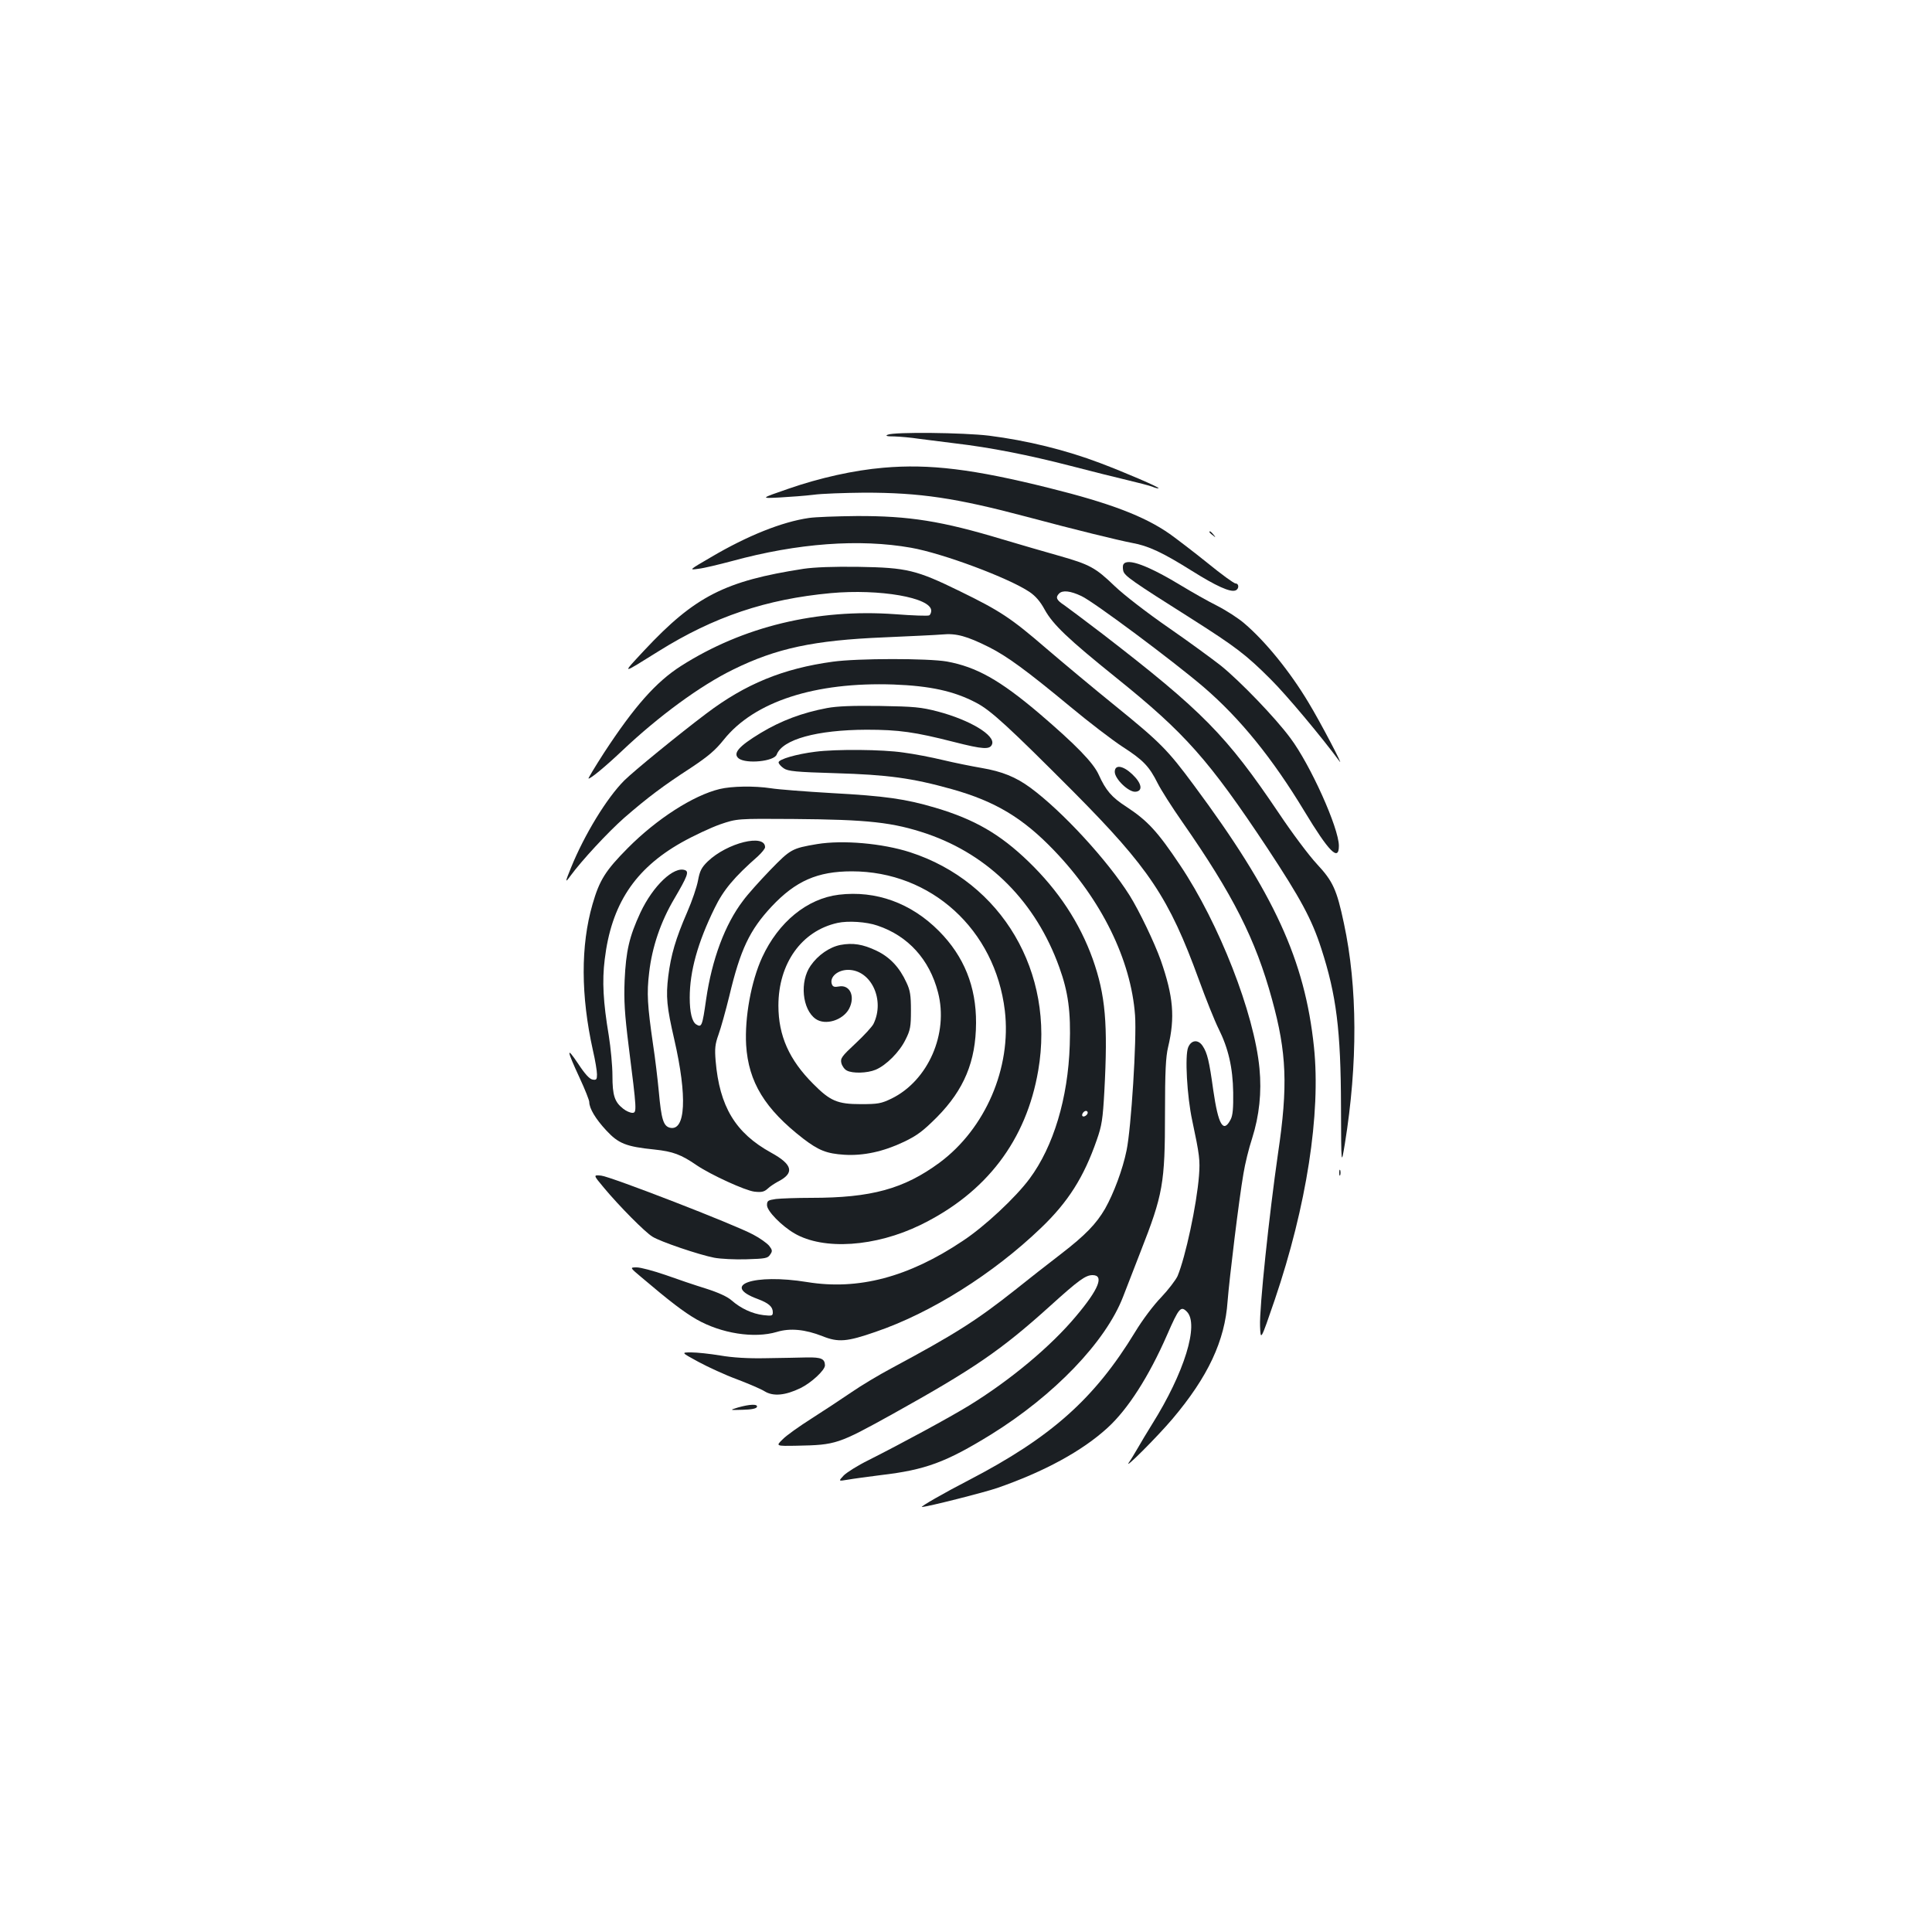 <?xml version="1.0" standalone="no"?>
<!DOCTYPE svg PUBLIC "-//W3C//DTD SVG 20010904//EN"
 "http://www.w3.org/TR/2001/REC-SVG-20010904/DTD/svg10.dtd">
<svg version="1.0" xmlns="http://www.w3.org/2000/svg"
 width="1000pt" height="1000pt" viewBox="0 0 1000 1000"
 preserveAspectRatio="xMidYMid meet">
<g transform="translate(0,1000) scale(0.1,-0.1)"
fill="#1b1f23" stroke="none">
<path d="M4595 7750 c-15 -6 -5 -9 35 -9 30 -1 87 -6 125 -12 39 -5 124 -16
190 -24 180 -21 378 -60 595 -116 107 -28 240 -61 295 -74 55 -13 113 -28 129
-34 16 -7 30 -10 33 -8 4 5 -175 82 -302 130 -179 68 -379 117 -576 142 -133
16 -490 20 -524 5z"/>
<path d="M4572 7579 c-152 -13 -328 -52 -492 -109 -145 -50 -145 -50 -45 -45
55 3 134 9 175 14 41 6 161 10 265 11 287 0 471 -27 840 -125 254 -68 472
-121 544 -135 85 -15 159 -50 309 -144 126 -79 200 -113 227 -102 19 7 19 36
0 36 -8 0 -74 48 -145 106 -72 58 -160 125 -195 150 -131 92 -310 160 -624
238 -392 98 -620 126 -859 105z"/>
<path d="M4187 7319 c-139 -20 -319 -92 -507 -203 -115 -67 -115 -67 -65 -60
28 3 106 22 174 40 340 93 660 116 926 69 165 -29 505 -156 614 -229 31 -21
56 -50 78 -91 43 -78 122 -153 373 -355 354 -285 476 -422 780 -880 172 -261
230 -368 279 -520 78 -241 101 -421 102 -818 1 -307 1 -307 20 -192 67 414 66
811 -5 1141 -37 175 -57 218 -140 307 -40 43 -128 160 -196 262 -273 405 -394
528 -915 930 -88 67 -177 134 -197 148 -40 26 -46 40 -26 60 18 18 58 14 115
-13 62 -28 480 -340 635 -473 188 -162 354 -367 519 -640 128 -212 179 -263
179 -180 0 92 -148 421 -252 559 -77 104 -257 291 -358 373 -42 33 -163 122
-270 196 -110 76 -232 170 -280 216 -101 97 -129 112 -291 158 -68 19 -198 57
-289 84 -315 95 -484 122 -755 121 -104 -1 -216 -5 -248 -10z"/>
<path d="M6260 7246 c0 -2 8 -10 18 -17 15 -13 16 -12 3 4 -13 16 -21 21 -21
13z"/>
<path d="M5815 7079 c-4 -5 -4 -21 -1 -34 7 -26 42 -51 354 -248 228 -145 282
-186 408 -312 82 -81 265 -300 357 -425 27 -38 -99 203 -161 305 -96 160 -222
315 -331 408 -31 27 -95 68 -142 92 -48 24 -129 70 -180 101 -176 107 -284
147 -304 113z"/>
<path d="M4160 7056 c-408 -63 -563 -142 -825 -422 -119 -128 -124 -128 75 -4
285 178 556 269 890 300 252 23 520 -23 520 -91 0 -10 -5 -21 -10 -24 -6 -4
-86 -1 -178 6 -402 29 -787 -64 -1107 -268 -130 -83 -242 -210 -399 -450 -47
-73 -83 -133 -80 -133 12 0 85 60 174 144 190 180 406 338 574 420 225 111
419 152 781 167 132 6 268 12 302 15 72 7 127 -8 243 -66 93 -47 193 -120 420
-308 96 -80 218 -173 270 -207 107 -69 138 -101 182 -189 17 -34 74 -124 128
-201 262 -376 379 -607 464 -918 76 -276 83 -448 31 -797 -46 -319 -97 -800
-93 -894 3 -77 3 -77 76 136 165 486 239 963 203 1309 -47 449 -206 795 -621
1354 -136 184 -175 223 -408 412 -114 92 -274 226 -357 297 -182 157 -238 194
-447 296 -225 110 -274 122 -523 126 -131 2 -230 -2 -285 -10z"/>
<path d="M4310 6575 c-256 -35 -452 -115 -655 -269 -137 -103 -377 -299 -424
-346 -90 -90 -206 -280 -275 -450 -32 -78 -32 -83 -3 -43 57 78 193 225 278
300 121 105 202 166 344 258 90 60 126 90 171 146 158 198 473 300 879 286
189 -7 313 -34 427 -94 76 -39 170 -126 506 -463 389 -392 493 -547 647 -970
37 -102 83 -216 102 -254 51 -102 74 -202 76 -331 1 -80 -2 -118 -13 -139 -38
-74 -64 -29 -90 150 -21 152 -31 194 -55 230 -23 35 -59 32 -75 -7 -18 -42 -6
-255 21 -379 38 -179 41 -205 35 -285 -12 -153 -70 -421 -111 -520 -10 -21
-48 -71 -85 -110 -39 -40 -97 -117 -135 -180 -210 -345 -435 -545 -860 -766
-128 -66 -255 -139 -243 -139 26 0 322 75 389 98 245 85 441 192 572 312 105
96 213 264 308 481 61 140 71 151 102 120 65 -65 -13 -317 -180 -583 -26 -42
-60 -98 -75 -125 -15 -26 -35 -59 -45 -73 -30 -44 146 132 225 225 185 219
272 405 286 610 9 116 59 528 82 660 8 50 28 132 45 183 37 117 50 238 38 362
-27 285 -209 751 -411 1052 -117 175 -168 230 -279 303 -75 48 -106 85 -142
165 -28 62 -117 154 -310 319 -202 171 -323 239 -476 267 -98 17 -462 17 -591
-1z"/>
<path d="M4280 6335 c-127 -24 -237 -65 -343 -129 -114 -69 -146 -106 -113
-132 40 -29 182 -15 196 20 30 79 208 128 465 129 168 0 251 -12 451 -63 153
-39 188 -41 199 -12 17 46 -114 125 -280 169 -88 23 -123 26 -300 29 -142 2
-222 -1 -275 -11z"/>
<path d="M4220 6109 c-97 -12 -190 -39 -190 -55 0 -7 12 -21 27 -31 22 -15 63
-19 267 -25 271 -8 397 -25 604 -83 224 -63 367 -149 528 -317 245 -255 398
-566 419 -853 9 -123 -20 -586 -44 -700 -20 -98 -66 -221 -111 -301 -46 -79
-102 -137 -229 -235 -64 -49 -170 -132 -236 -185 -202 -160 -313 -230 -639
-405 -66 -35 -161 -92 -210 -126 -50 -34 -142 -95 -205 -135 -63 -40 -131 -88
-150 -108 -36 -35 -36 -35 74 -33 203 4 213 8 497 165 420 234 558 328 813
558 148 134 184 160 220 160 61 0 33 -72 -85 -212 -131 -157 -341 -332 -554
-463 -103 -63 -343 -193 -521 -283 -55 -27 -112 -63 -128 -79 -28 -30 -28 -30
20 -22 27 5 104 15 173 24 231 27 337 67 568 209 329 204 595 481 685 714 14
37 55 141 90 232 117 298 127 354 127 719 0 214 4 291 16 341 37 155 27 263
-38 450 -33 92 -111 255 -161 335 -113 180 -349 437 -514 558 -75 55 -146 84
-252 102 -52 9 -142 27 -200 41 -58 14 -151 32 -206 39 -107 16 -348 18 -455
4z"/>
<path d="M5770 6005 c0 -37 73 -107 108 -103 39 4 32 44 -18 91 -48 45 -90 51
-90 12z"/>
<path d="M3725 5916 c-137 -33 -326 -155 -475 -305 -116 -117 -147 -166 -183
-291 -62 -214 -61 -474 2 -757 12 -51 21 -107 21 -124 0 -26 -3 -30 -22 -27
-16 2 -40 28 -76 83 -62 92 -60 73 9 -76 27 -58 49 -114 49 -123 0 -33 33 -88
88 -147 63 -68 102 -84 250 -99 95 -10 138 -26 219 -82 73 -49 249 -130 298
-136 37 -4 50 -1 68 15 12 12 36 27 52 36 89 45 79 89 -34 151 -185 102 -267
239 -287 476 -5 62 -3 85 15 135 12 33 37 123 56 200 57 240 105 341 219 463
124 132 237 182 415 182 411 0 742 -302 792 -721 35 -297 -101 -611 -338 -787
-185 -136 -353 -182 -664 -182 -75 0 -157 -3 -183 -6 -41 -6 -46 -9 -46 -32 0
-30 74 -106 142 -146 151 -88 419 -70 653 44 340 166 547 437 609 800 87 507
-188 975 -664 1129 -143 46 -347 64 -481 42 -130 -22 -137 -26 -242 -134 -54
-56 -118 -127 -141 -159 -94 -123 -161 -304 -191 -510 -20 -140 -23 -148 -52
-130 -21 14 -33 62 -33 138 0 136 41 285 129 464 45 93 101 160 224 268 20 19
37 39 37 47 0 71 -196 23 -297 -74 -32 -31 -41 -49 -50 -98 -6 -33 -31 -107
-56 -164 -60 -138 -84 -221 -98 -331 -13 -107 -8 -159 31 -328 68 -296 59
-477 -23 -457 -33 9 -44 42 -57 187 -6 63 -19 174 -30 245 -29 201 -33 264
-20 371 15 132 60 264 130 382 68 116 77 140 56 148 -58 22 -166 -81 -231
-219 -58 -125 -75 -199 -82 -352 -4 -104 0 -172 21 -340 42 -333 43 -345 19
-345 -11 0 -32 9 -47 21 -45 35 -56 69 -56 171 0 51 -9 145 -19 208 -29 173
-35 282 -21 394 34 284 155 468 397 605 62 35 152 77 200 94 88 30 88 30 378
28 390 -3 517 -17 694 -77 322 -111 563 -354 684 -691 46 -127 60 -230 54
-403 -9 -274 -84 -524 -208 -691 -72 -97 -232 -247 -346 -322 -281 -188 -541
-256 -805 -213 -276 45 -452 -16 -255 -88 56 -21 77 -40 77 -68 0 -19 -4 -20
-49 -15 -57 7 -116 34 -164 76 -21 19 -69 41 -132 61 -55 17 -150 49 -211 71
-61 21 -128 39 -148 39 -37 0 -37 0 25 -52 145 -123 218 -179 284 -217 128
-73 298 -100 416 -65 69 21 147 13 236 -22 82 -33 127 -29 274 22 288 98 610
301 857 538 141 135 222 263 289 456 26 74 31 107 39 250 19 352 6 499 -60
686 -68 189 -178 355 -332 504 -148 143 -280 219 -482 279 -155 46 -261 61
-537 76 -137 8 -279 19 -315 25 -86 13 -203 11 -265 -4z m1905 -1675 c0 -12
-20 -25 -27 -18 -7 7 6 27 18 27 5 0 9 -4 9 -9z"/>
<path d="M4342 5369 c-165 -20 -313 -142 -397 -324 -57 -124 -91 -311 -83
-454 12 -192 97 -331 296 -485 80 -61 121 -77 212 -83 99 -6 202 16 309 67 69
33 100 57 171 128 140 142 201 288 202 487 1 188 -62 345 -192 476 -144 145
-326 211 -518 188z m200 -160 c158 -53 269 -175 313 -345 56 -214 -51 -457
-240 -550 -54 -26 -70 -29 -160 -29 -120 0 -158 16 -246 105 -124 124 -180
249 -180 405 0 218 120 387 306 428 54 12 150 6 207 -14z"/>
<path d="M4350 5109 c-56 -11 -116 -52 -154 -107 -58 -82 -44 -227 26 -276 50
-35 141 -7 173 53 33 64 4 126 -53 115 -22 -4 -31 -2 -36 11 -14 37 29 75 84
75 119 0 192 -156 131 -280 -7 -14 -48 -59 -92 -100 -73 -68 -80 -78 -74 -103
4 -15 16 -32 28 -38 29 -16 106 -14 149 4 55 23 124 92 155 156 25 49 28 68
28 151 0 78 -4 104 -23 144 -36 79 -86 132 -155 165 -71 34 -123 42 -187 30z"/>
<path d="M6932 3930 c0 -14 2 -19 5 -12 2 6 2 18 0 25 -3 6 -5 1 -5 -13z"/>
<path d="M3126 3852 c80 -96 213 -230 251 -253 41 -26 242 -94 320 -109 32 -6
107 -10 167 -8 97 3 110 5 122 24 13 18 12 24 -5 46 -11 13 -48 40 -83 58 -96
52 -737 300 -786 305 -42 4 -42 4 14 -63z"/>
<path d="M3615 2951 c50 -27 139 -68 199 -90 60 -23 124 -50 143 -62 45 -28
107 -22 186 16 57 28 127 93 127 118 -1 34 -19 42 -92 41 -40 -1 -136 -3 -213
-4 -93 -2 -173 3 -237 14 -54 9 -121 16 -150 16 -53 0 -53 0 37 -49z"/>
<path d="M3820 2715 c-45 -14 -45 -14 24 -12 45 1 71 6 74 15 5 16 -38 14 -98
-3z"/>
</g>
</svg>
